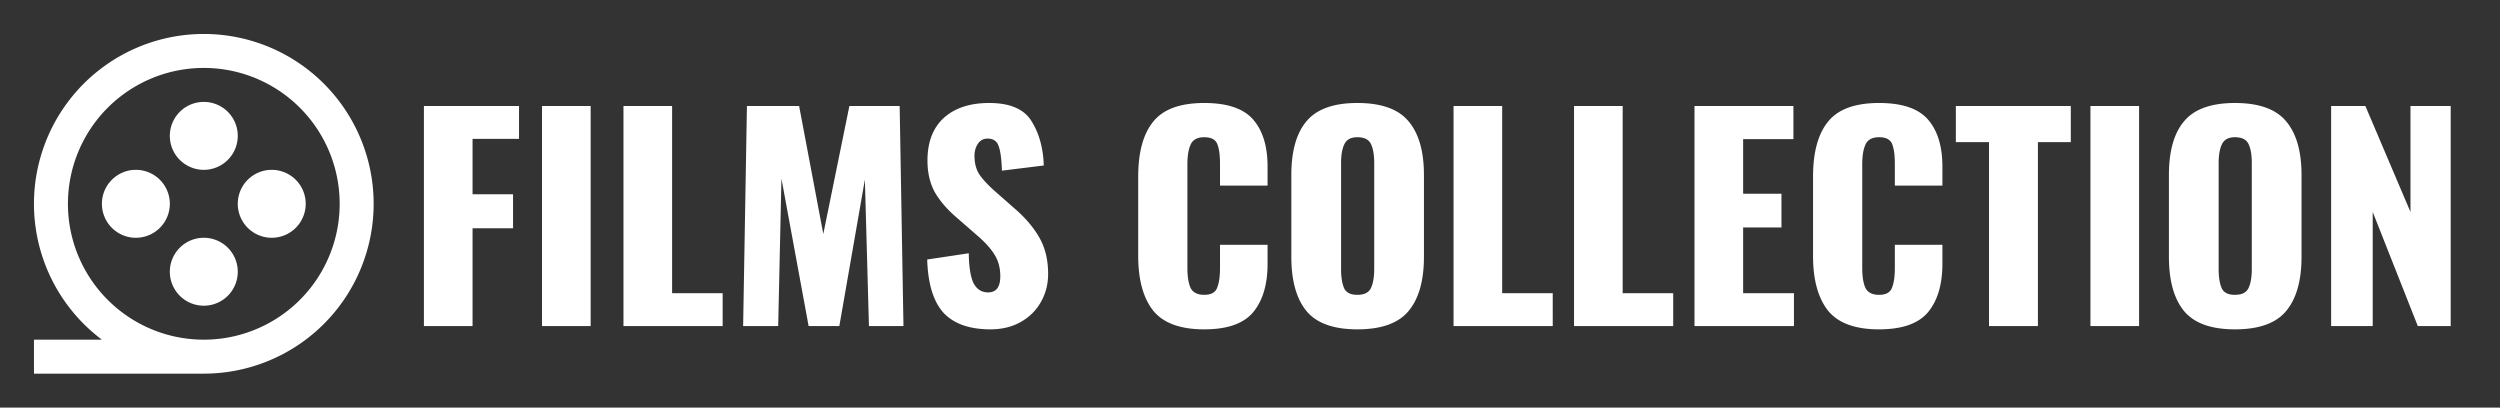 <svg viewBox="0 0 276 45" fill="none" xmlns="http://www.w3.org/2000/svg"><rect x="0" y="0" width="276" height="45" fill="#333333" stroke="none"/><g clip-path="url(#a)" fill="#fff"><path d="M22.5 18.75a3.75 3.75 0 1 0 0-7.5 3.75 3.75 0 0 0 0 7.5ZM15 26.25a3.75 3.75 0 1 0 0-7.5 3.75 3.75 0 0 0 0 7.5ZM30 26.25a3.75 3.75 0 1 0 0-7.5 3.75 3.75 0 0 0 0 7.5ZM22.5 33.75a3.75 3.75 0 1 0 0-7.5 3.75 3.75 0 0 0 0 7.5Z"/><path d="M22.5 3.75A18.75 18.75 0 0 0 11.25 37.5h-7.5v3.75H22.5a18.75 18.75 0 0 0 0-37.5Zm0 33.75a15 15 0 1 1 0-30 15 15 0 0 1 0 30ZM46.8 11.7h10.5v3.63h-5.13v6.12h4.47v3.75h-4.47V36H46.8V11.7Zm13.038 0h5.37V36h-5.37V11.7Zm8.993 0h5.37v20.67h5.58V36h-10.95V11.7Zm13.631 0h5.76l2.67 14.13 2.88-14.13h5.55l.42 24.3h-3.81l-.45-16.17L92.662 36h-3.39l-3-16.29-.36 16.29h-3.87l.42-24.3Zm26.892 24.66c-2.32 0-4.05-.61-5.19-1.83-1.12-1.24-1.72-3.2-1.8-5.88l4.59-.69c.02 1.54.2 2.65.54 3.33.36.66.89.99 1.59.99.9 0 1.35-.59 1.35-1.77 0-.94-.22-1.75-.66-2.43-.42-.68-1.09-1.41-2.01-2.19l-2.1-1.83c-1.04-.88-1.85-1.81-2.43-2.79-.56-1-.84-2.18-.84-3.54 0-2.04.6-3.61 1.8-4.71 1.22-1.1 2.89-1.65 5.01-1.65 2.3 0 3.86.67 4.68 2.01.84 1.34 1.29 2.97 1.35 4.89l-4.62.57c-.04-1.26-.16-2.16-.36-2.7-.18-.56-.59-.84-1.23-.84-.46 0-.82.2-1.08.6-.24.38-.36.81-.36 1.29 0 .82.18 1.51.54 2.07.38.56.98 1.2 1.8 1.92l2.01 1.77c1.2 1.02 2.13 2.1 2.79 3.24.66 1.14.99 2.49.99 4.05 0 1.14-.27 2.18-.81 3.12-.52.92-1.26 1.65-2.22 2.19-.96.54-2.07.81-3.33.81Zm23.595 0c-2.64 0-4.52-.69-5.64-2.07-1.1-1.4-1.65-3.41-1.65-6.03V19.5c0-2.68.55-4.7 1.65-6.06 1.1-1.38 2.98-2.07 5.64-2.07 2.54 0 4.34.61 5.4 1.83 1.06 1.22 1.59 2.95 1.59 5.19v2.1h-5.25v-2.43c0-.94-.1-1.66-.3-2.16-.2-.5-.68-.75-1.44-.75-.76 0-1.26.27-1.5.81-.24.52-.36 1.25-.36 2.19v11.43c0 .96.12 1.7.36 2.22.26.5.76.75 1.5.75s1.21-.25 1.41-.75c.22-.52.33-1.26.33-2.22v-2.55h5.25v2.1c0 2.28-.53 4.06-1.59 5.34-1.06 1.26-2.86 1.89-5.4 1.89Zm16.905 0c-2.62 0-4.49-.67-5.61-2.01-1.12-1.36-1.68-3.36-1.68-6v-9.03c0-2.64.56-4.62 1.68-5.94 1.12-1.34 2.99-2.01 5.61-2.01 2.64 0 4.52.67 5.64 2.01 1.14 1.34 1.71 3.32 1.71 5.94v9.03c0 2.64-.57 4.64-1.71 6-1.12 1.34-3 2.01-5.64 2.01Zm0-3.81c.76 0 1.26-.25 1.5-.75.24-.52.36-1.22.36-2.1V18c0-.9-.12-1.6-.36-2.1s-.74-.75-1.5-.75c-.72 0-1.2.26-1.44.78-.24.5-.36 1.19-.36 2.07v11.7c0 .88.11 1.58.33 2.1.22.5.71.75 1.47.75Zm10.618-20.85h5.37v20.67h5.58V36h-10.95V11.7Zm13.301 0h5.37v20.67h5.58V36h-10.95V11.7Zm13.3 0h10.92v3.66h-5.55v6.03h4.23v3.72h-4.23v7.26h5.61V36h-10.98V11.7Zm20.378 24.66c-2.64 0-4.52-.69-5.64-2.07-1.1-1.4-1.65-3.41-1.65-6.03V19.5c0-2.68.55-4.7 1.65-6.06 1.1-1.38 2.98-2.07 5.64-2.07 2.54 0 4.34.61 5.4 1.83 1.06 1.22 1.59 2.95 1.59 5.19v2.1h-5.25v-2.43c0-.94-.1-1.66-.3-2.16-.2-.5-.68-.75-1.44-.75-.76 0-1.26.27-1.5.81-.24.52-.36 1.25-.36 2.19v11.43c0 .96.12 1.7.36 2.22.26.5.76.75 1.5.75s1.21-.25 1.41-.75c.22-.52.33-1.26.33-2.22v-2.55h5.25v2.1c0 2.28-.53 4.06-1.59 5.34-1.06 1.26-2.86 1.89-5.4 1.89Zm12.135-20.67h-3.66V11.7h12.69v3.99h-3.63V36h-5.4V15.69Zm11.199-3.99h5.37V36h-5.37V11.7Zm15.954 24.66c-2.62 0-4.49-.67-5.61-2.01-1.12-1.36-1.68-3.36-1.68-6v-9.03c0-2.64.56-4.62 1.68-5.94 1.12-1.34 2.99-2.01 5.61-2.01 2.64 0 4.52.67 5.64 2.01 1.14 1.34 1.71 3.32 1.71 5.94v9.03c0 2.64-.57 4.64-1.71 6-1.12 1.34-3 2.01-5.64 2.01Zm0-3.81c.76 0 1.26-.25 1.5-.75.24-.52.36-1.22.36-2.1V18c0-.9-.12-1.6-.36-2.1s-.74-.75-1.5-.75c-.72 0-1.2.26-1.44.78-.24.5-.36 1.19-.36 2.07v11.7c0 .88.11 1.58.33 2.1.22.5.71.75 1.47.75Zm10.618-20.85h3.78l4.98 11.7V11.7h4.44V36h-3.63l-4.98-12.6V36h-4.59V11.7Z"/></g><defs><clipPath id="a"><path fill="#fff" d="M0 0h276v45H0z"/></clipPath></defs></svg>
